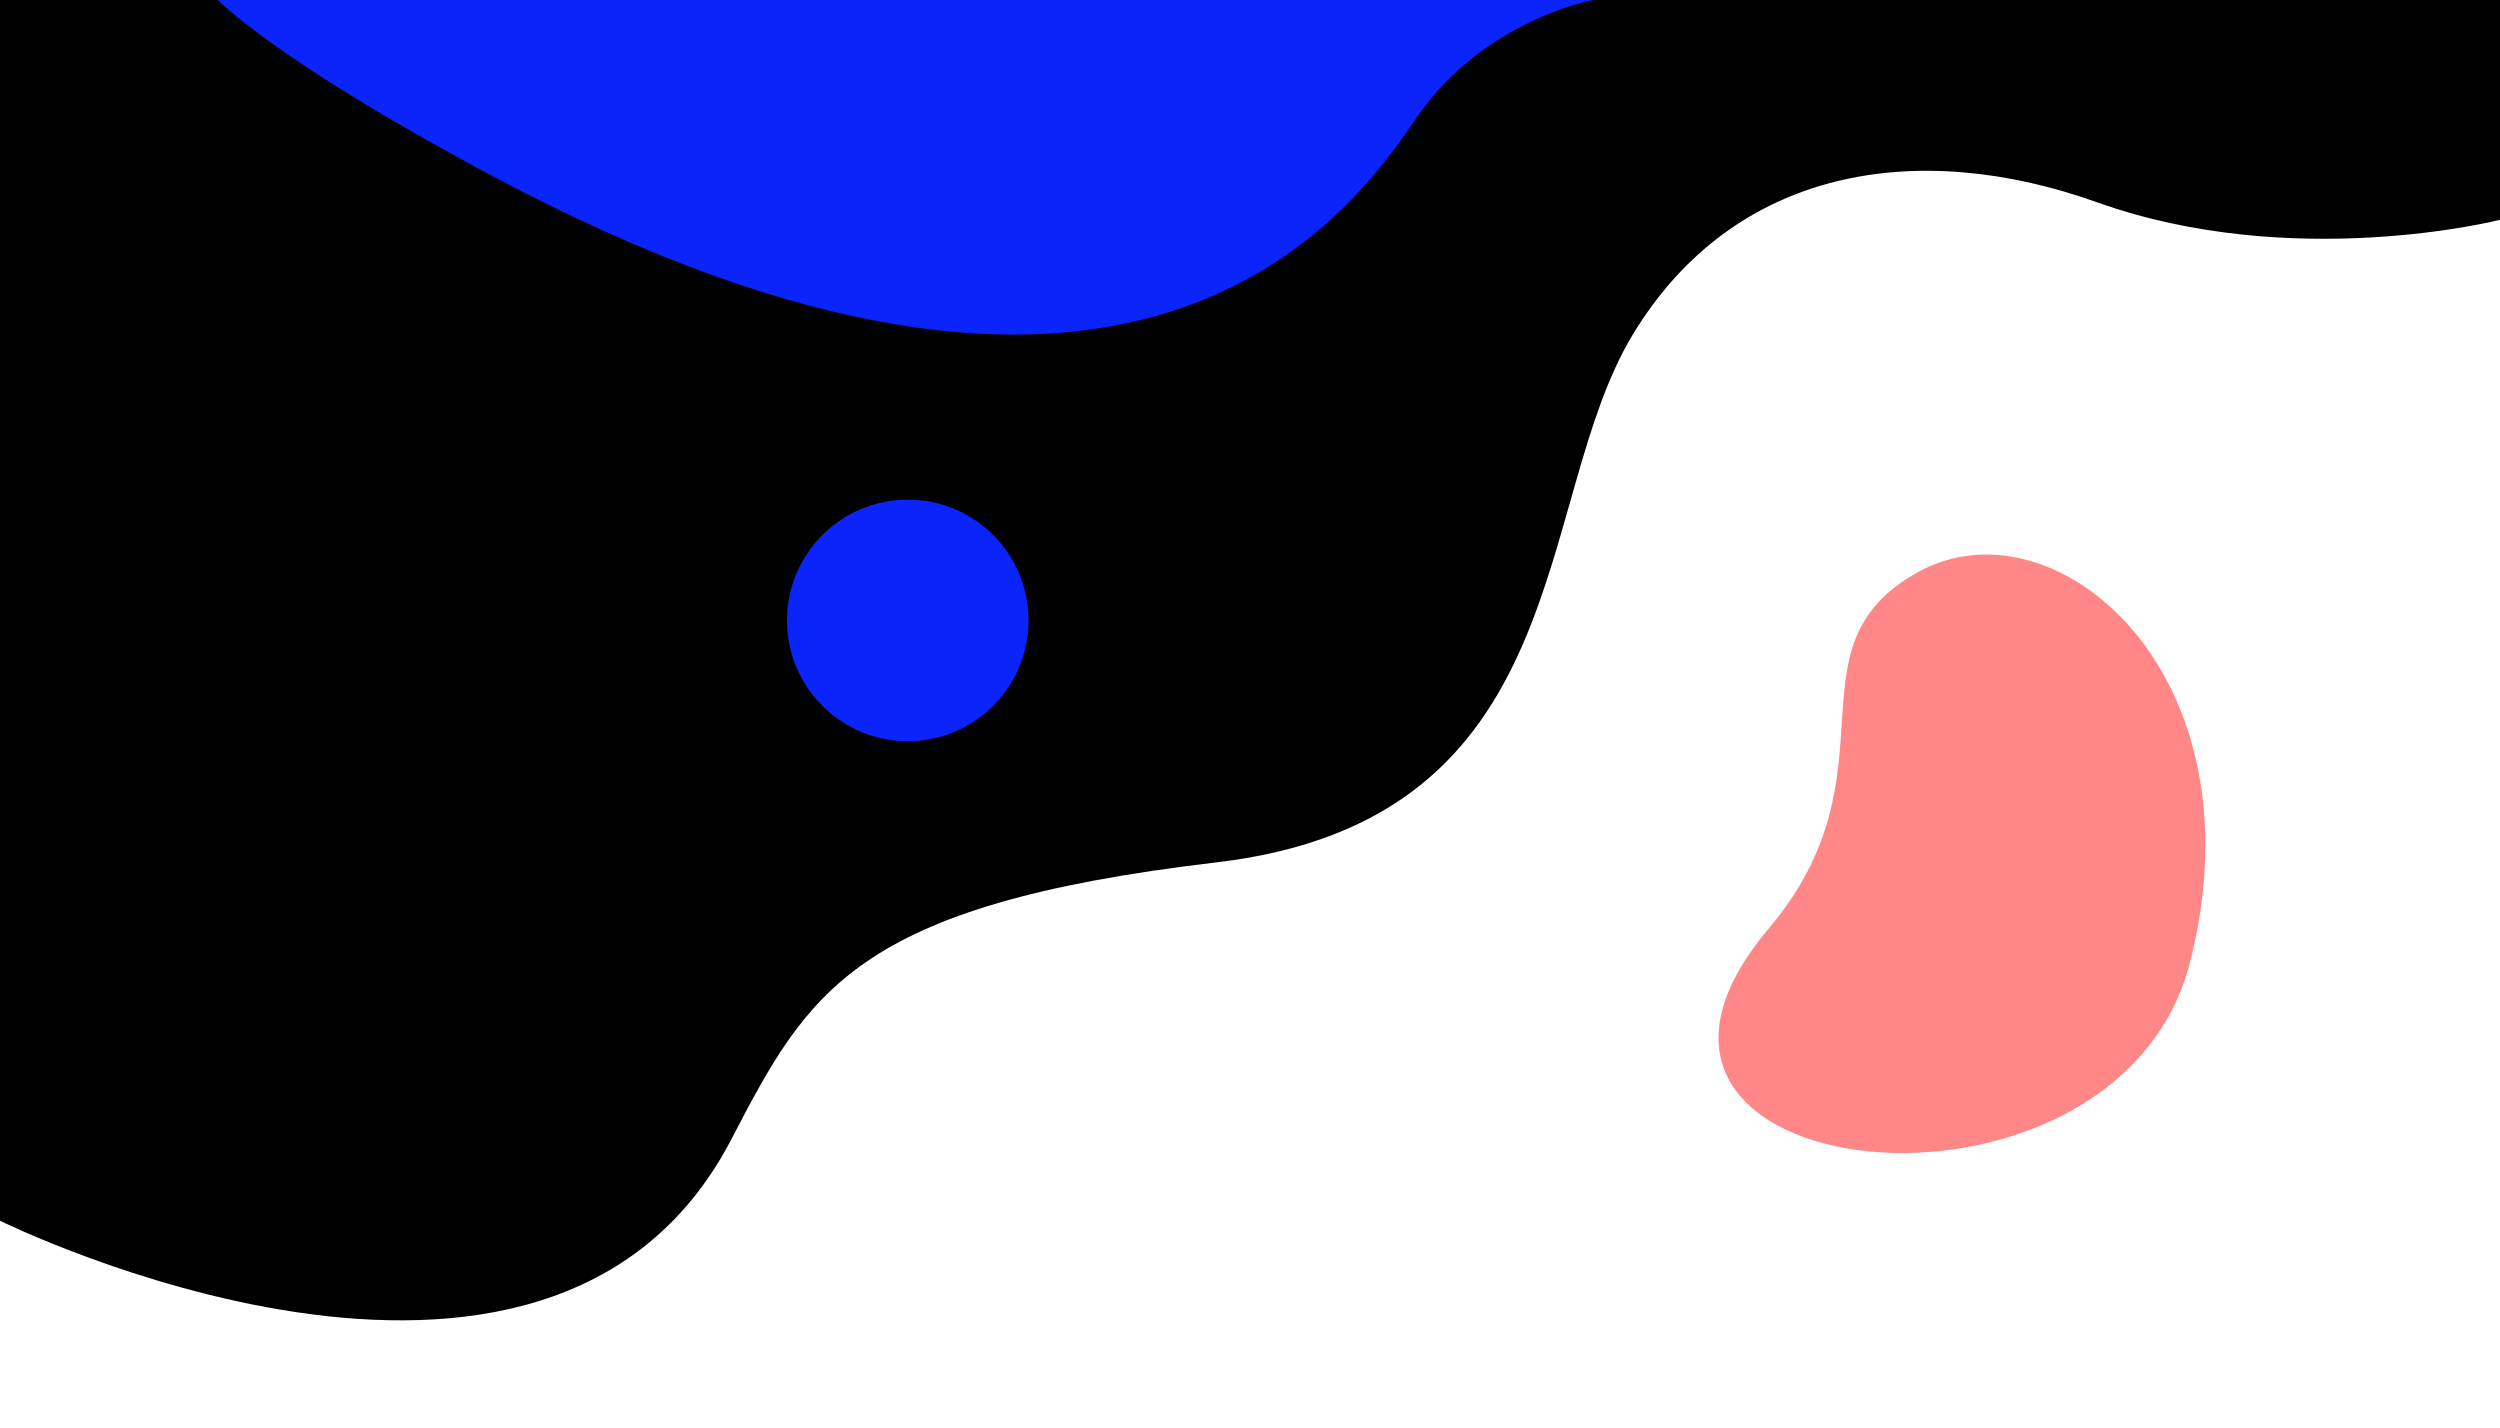 <svg viewBox="0 0 1366 780" fill="none" xmlns="http://www.w3.org/2000/svg">
<path fill-rule="evenodd" clip-rule="evenodd" d="M1145.81 110.528C1047.73 75.476 947.52 91.32 892.15 182.829C836.78 274.337 862.508 447.944 664.5 471.222C466.492 494.5 441.591 542 399.457 622.798C299.188 815.081 0 667 0 667V0H1366V120.096C1366 120.096 1253.19 148.904 1145.81 110.528Z" fill="black"/>
<path fill-rule="evenodd" clip-rule="evenodd" d="M966.429 507.37C1038.5 421.948 973.902 353.465 1048.18 312.479C1122.47 271.492 1236.85 367.269 1196.68 525.56C1156.51 683.851 846.453 649.566 966.429 507.37Z" fill="#FF8787"/>
<path fill-rule="evenodd" clip-rule="evenodd" d="M119 0H870.557C870.557 0 810.258 10.73 773.273 65.353C736.288 119.975 617.467 281.457 269.557 96.46C151.153 33.5 119 0 119 0Z" fill="#0B24FB"/>
<circle cx="496" cy="339" r="66" fill="#0B24FB"/>
</svg>
